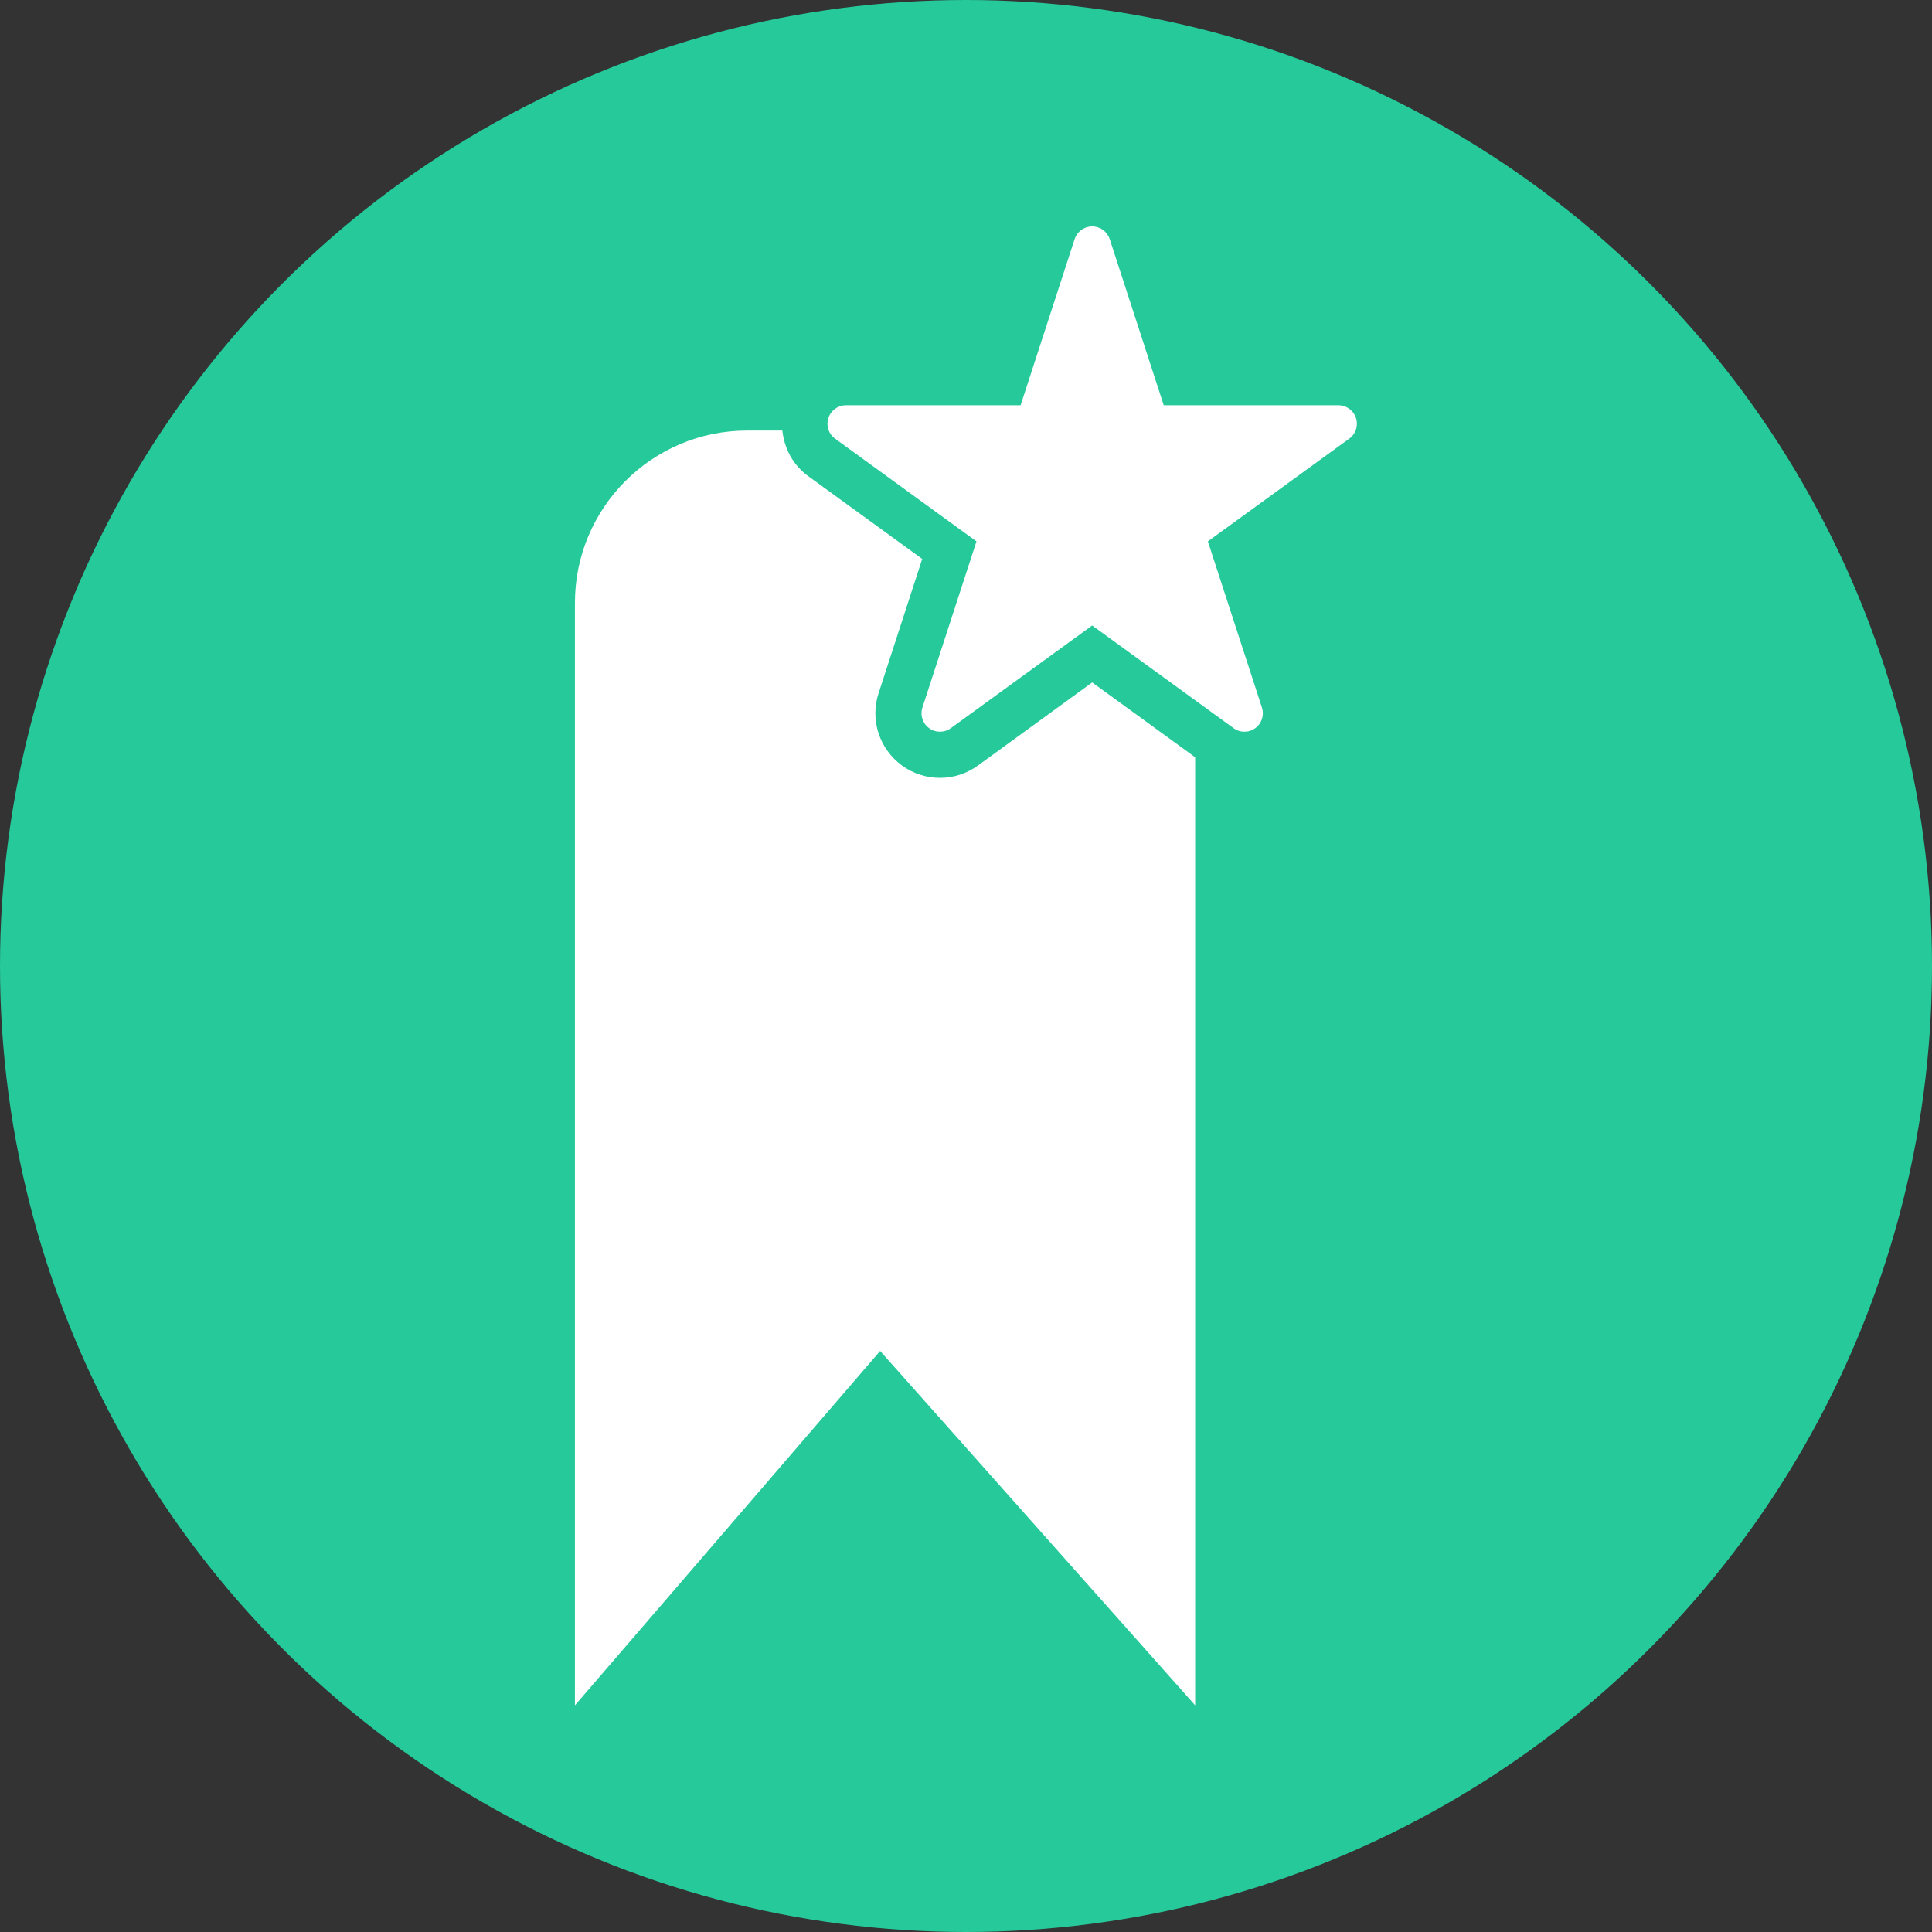 <?xml version="1.0" encoding="utf-8"?>
<svg xmlns="http://www.w3.org/2000/svg" height="128" width="128" viewBox="0 0 128 128">
  <rect x="0" y="0" width="128" height="128" fill="#333333" stroke="none"/>
  <g>
    <ellipse cy="64" cx="64" ry="64" rx="64" fill="#25C99A" />
    <path id="path1" transform="rotate(0,64,64) translate(38.091,15) scale(3.062,3.062)  " fill="#FFFFFF" d="M3.729,4.417L4.488,4.417C4.529,4.8,4.715,5.161,5.042,5.399L7.514,7.195 6.57,10.101C6.381,10.678 6.586,11.307 7.077,11.665 7.317,11.839 7.602,11.932 7.898,11.932 8.195,11.932 8.478,11.839 8.721,11.664L11.192,9.867 13.42,11.486 13.42,32 6.604,24.332 0,32 0,8.144C-1.1625525E-07,6.087,1.669,4.417,3.729,4.417z M11.192,0C11.365,0,11.516,0.111,11.571,0.274L12.74,3.87 16.52,3.87C16.693,3.87 16.846,3.982 16.9,4.147 16.953,4.311 16.896,4.492 16.754,4.592L13.695,6.815 14.865,10.411C14.918,10.574 14.861,10.755 14.721,10.856 14.65,10.909 14.567,10.933 14.485,10.933 14.403,10.933 14.322,10.909 14.25,10.856L11.192,8.635 8.134,10.856C8.063,10.909 7.981,10.933 7.898,10.933 7.817,10.933 7.733,10.909 7.663,10.856 7.523,10.755 7.464,10.574 7.518,10.411L8.688,6.815 5.628,4.592C5.488,4.492 5.43,4.311 5.483,4.147 5.538,3.982 5.69,3.87 5.863,3.87L9.643,3.87 10.812,0.274C10.866,0.111,11.018,0,11.192,0z" />
  </g>
</svg>

